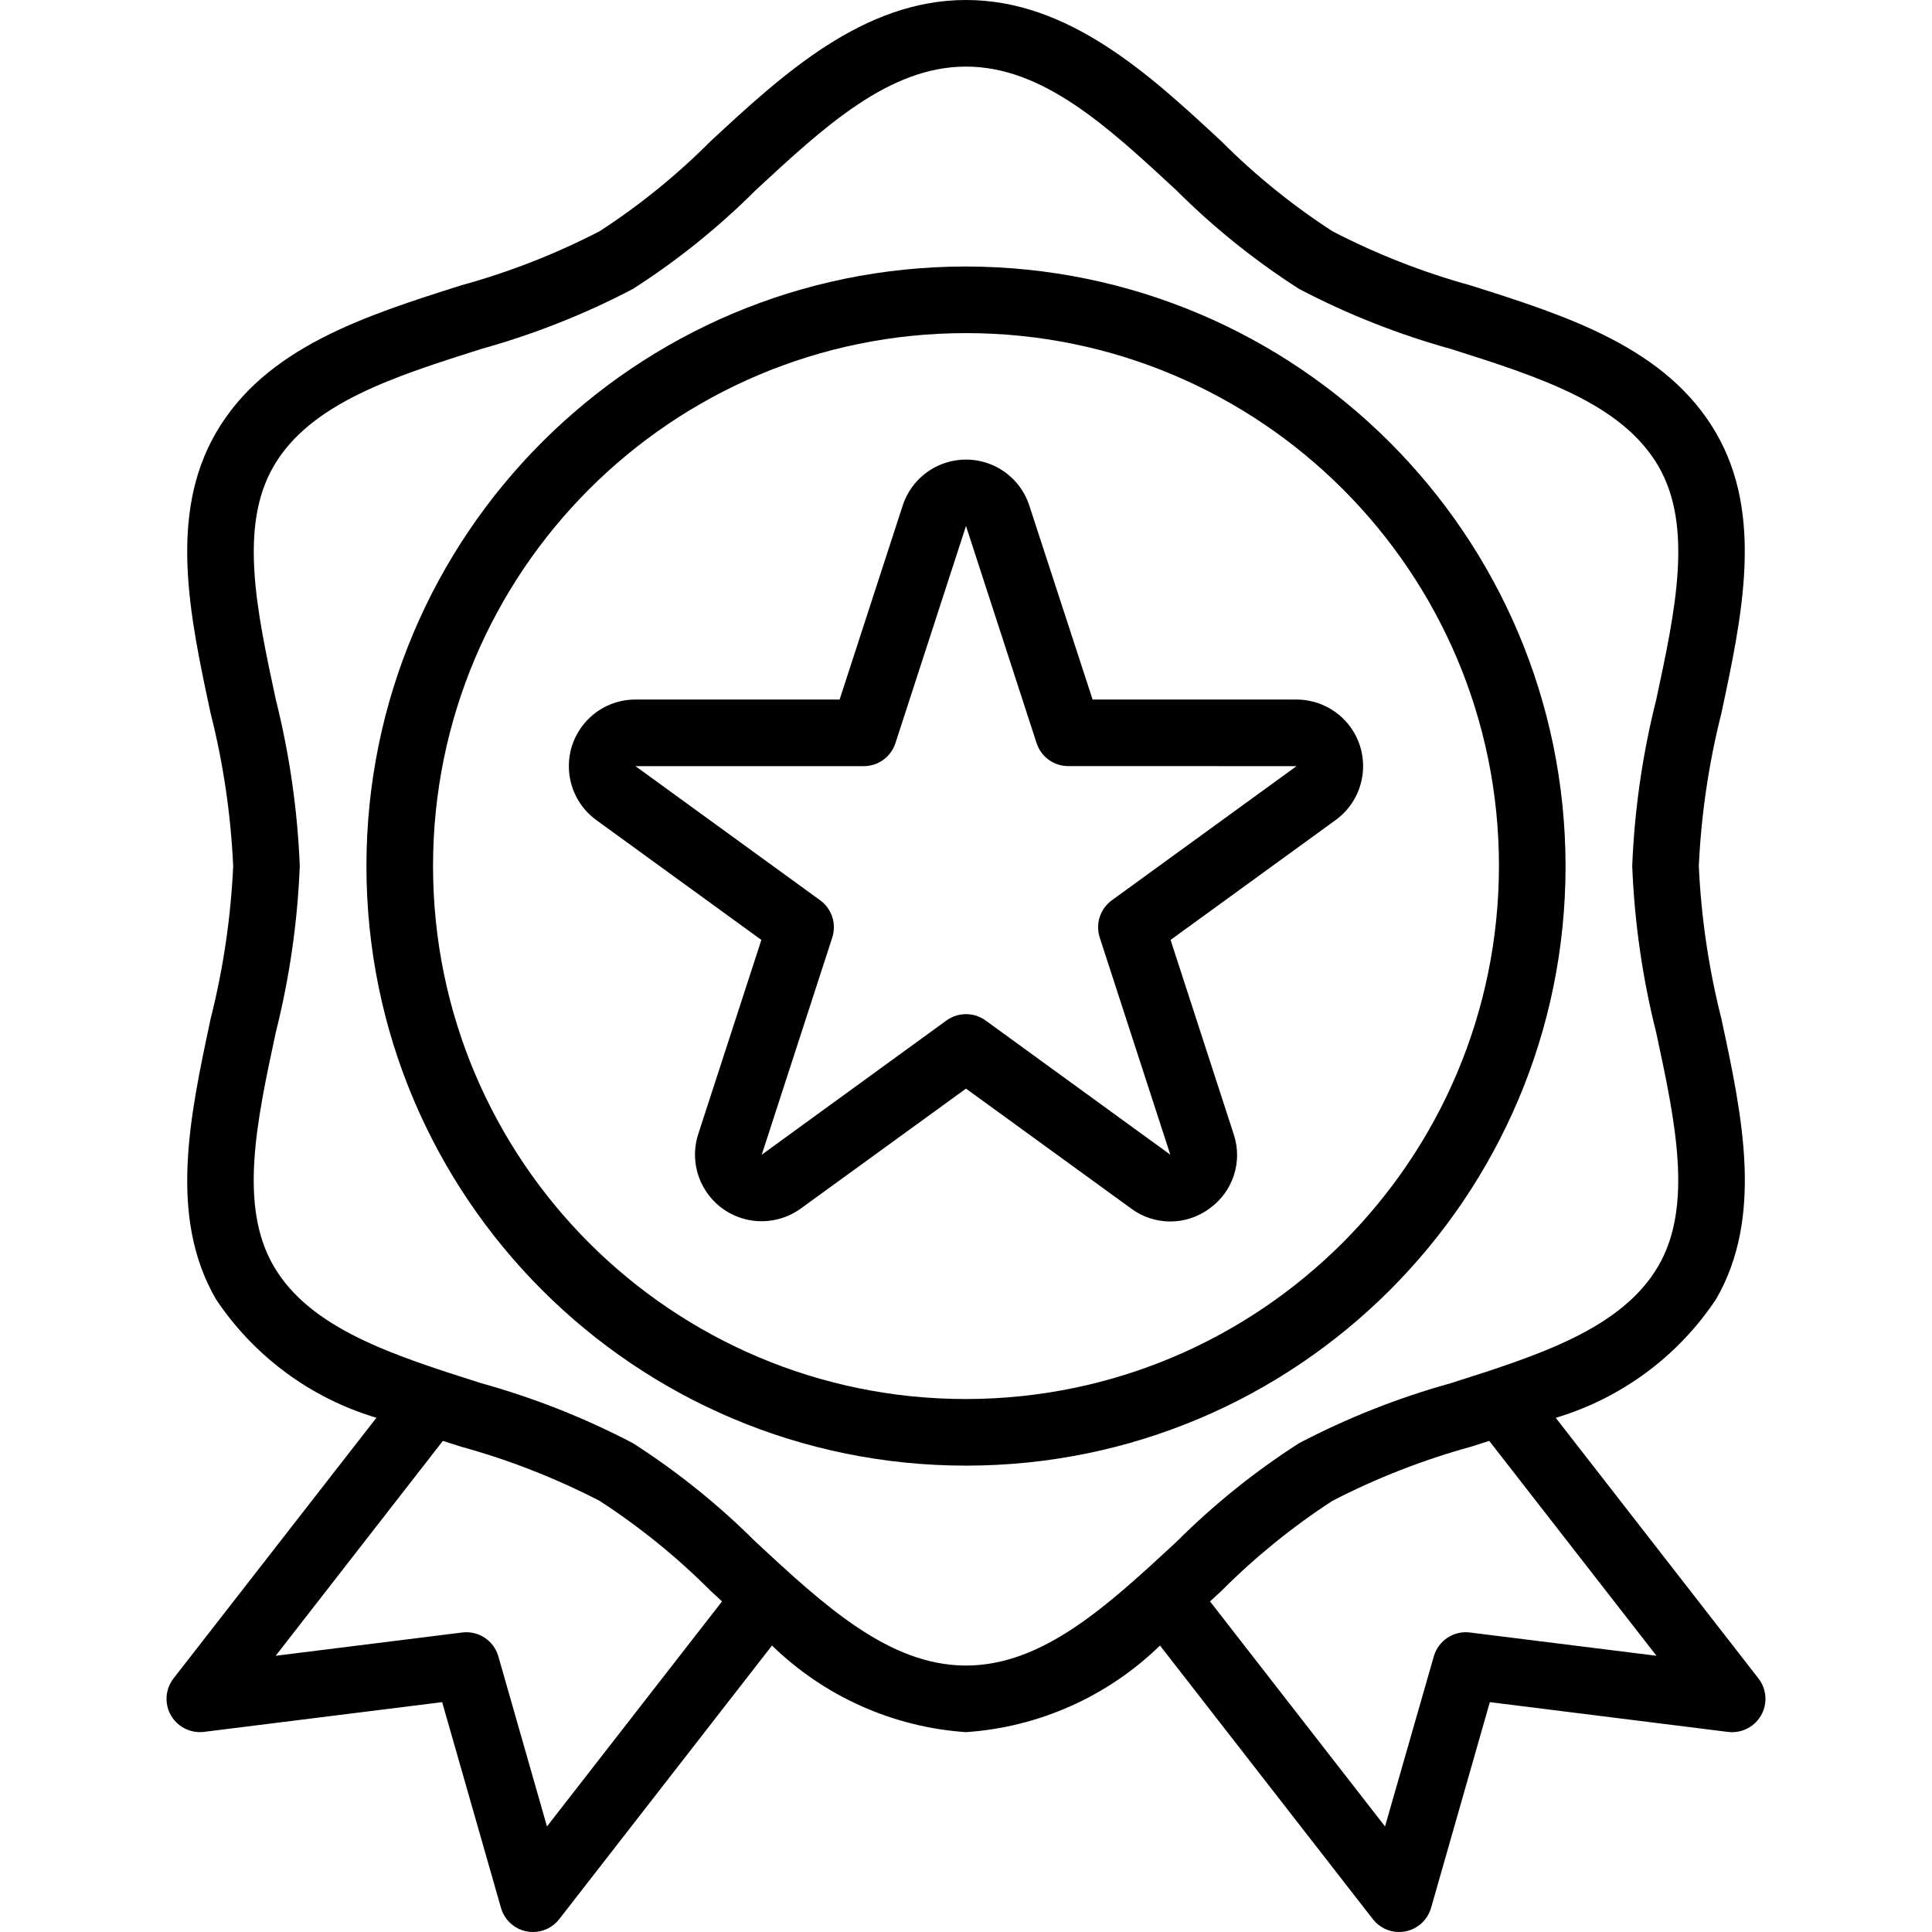 <svg width="36" height="36" viewBox="0 0 36 36" fill="none" xmlns="http://www.w3.org/2000/svg">
<path d="M32.766 31.275L28.989 26.419C30.213 26.053 31.27 25.271 31.977 24.207C32.867 22.669 32.465 20.793 32.075 18.981C31.84 18.05 31.699 17.097 31.655 16.138C31.699 15.178 31.84 14.225 32.075 13.293C32.462 11.479 32.867 9.604 31.977 8.069C31.056 6.478 29.202 5.888 27.408 5.32C26.515 5.074 25.65 4.735 24.828 4.309C24.081 3.825 23.388 3.264 22.76 2.634C21.429 1.398 19.92 0 18 0C16.08 0 14.571 1.398 13.239 2.633C12.611 3.263 11.919 3.825 11.172 4.309C10.35 4.734 9.485 5.072 8.593 5.317C6.799 5.886 4.944 6.475 4.023 8.066C3.134 9.604 3.536 11.48 3.925 13.293C4.161 14.225 4.301 15.178 4.345 16.138C4.301 17.098 4.16 18.051 3.925 18.983C3.538 20.797 3.133 22.672 4.023 24.207C4.731 25.271 5.789 26.053 7.014 26.418L3.234 31.274C3.023 31.545 3.072 31.935 3.343 32.145C3.473 32.246 3.638 32.291 3.801 32.271L8.239 31.717L9.335 35.55C9.399 35.775 9.584 35.944 9.813 35.989C9.852 35.996 9.891 36 9.931 36C10.123 36 10.304 35.912 10.421 35.76L14.385 30.662C15.361 31.612 16.642 32.184 18 32.276C19.358 32.184 20.64 31.612 21.615 30.662L25.579 35.758C25.696 35.91 25.877 36 26.069 36C26.108 36 26.148 35.996 26.187 35.989C26.416 35.944 26.601 35.775 26.666 35.55L27.761 31.717L32.199 32.272C32.539 32.314 32.849 32.073 32.892 31.733C32.913 31.57 32.867 31.405 32.766 31.275ZM10.192 34.033L9.286 30.864C9.202 30.57 8.916 30.381 8.613 30.419L5.137 30.853L8.252 26.849L8.595 26.958C9.487 27.204 10.351 27.542 11.172 27.966C11.919 28.451 12.612 29.012 13.24 29.642L13.454 29.84L10.192 34.033ZM18 31.035C16.566 31.035 15.36 29.917 14.083 28.733C13.388 28.039 12.62 27.421 11.793 26.891C10.893 26.42 9.946 26.046 8.967 25.774C7.327 25.253 5.777 24.762 5.096 23.586C4.447 22.463 4.782 20.899 5.138 19.241C5.394 18.225 5.544 17.185 5.586 16.138C5.544 15.091 5.394 14.051 5.139 13.034C4.783 11.378 4.448 9.813 5.097 8.69C5.78 7.514 7.327 7.022 8.968 6.502C9.946 6.23 10.893 5.856 11.793 5.384C12.62 4.855 13.387 4.237 14.082 3.543C15.36 2.359 16.566 1.241 18 1.241C19.434 1.241 20.64 2.359 21.917 3.543C22.612 4.237 23.38 4.855 24.207 5.384C25.107 5.856 26.054 6.23 27.033 6.502C28.673 7.022 30.223 7.514 30.904 8.69C31.553 9.812 31.218 11.377 30.862 13.034C30.606 14.051 30.456 15.091 30.414 16.138C30.456 17.185 30.605 18.225 30.861 19.241C31.217 20.898 31.552 22.463 30.903 23.586C30.22 24.762 28.673 25.253 27.032 25.774C26.054 26.046 25.107 26.42 24.207 26.891C23.38 27.421 22.613 28.039 21.918 28.733C20.64 29.917 19.434 31.035 18 31.035ZM27.39 30.419C27.087 30.381 26.801 30.57 26.717 30.864L25.808 34.033L22.547 29.84L22.761 29.643C23.389 29.013 24.081 28.451 24.828 27.966C25.65 27.541 26.515 27.204 27.407 26.958L27.75 26.849L30.866 30.853L27.39 30.419Z" fill="black"/>
<path d="M18 4.966C11.83 4.966 6.828 9.968 6.828 16.138C6.828 22.308 11.83 27.31 18 27.31C24.17 27.31 29.172 22.308 29.172 16.138C29.165 9.971 24.167 4.973 18 4.966ZM18 26.069C12.515 26.069 8.069 21.623 8.069 16.138C8.069 10.653 12.515 6.207 18 6.207C23.485 6.207 27.931 10.653 27.931 16.138C27.924 21.62 23.482 26.062 18 26.069Z" fill="black"/>
<path d="M25.162 13.545C24.928 13.225 24.555 13.035 24.159 13.035H20.359L19.179 9.418C18.965 8.766 18.264 8.412 17.612 8.626C17.238 8.749 16.944 9.043 16.821 9.418L15.645 13.035H11.841C11.156 13.034 10.6 13.59 10.6 14.275C10.599 14.673 10.789 15.046 11.11 15.28L14.187 17.514L13.011 21.131C12.8 21.783 13.156 22.483 13.808 22.695C14.186 22.818 14.6 22.752 14.922 22.519L18 20.285L21.077 22.519C21.51 22.841 22.103 22.841 22.537 22.519C22.976 22.207 23.16 21.643 22.987 21.131L21.812 17.514L24.888 15.28C25.443 14.876 25.565 14.1 25.162 13.545ZM20.717 16.776C20.5 16.934 20.409 17.214 20.492 17.47L21.807 21.516L18.365 19.015C18.148 18.858 17.853 18.858 17.636 19.015L14.194 21.516L15.508 17.47C15.591 17.214 15.5 16.934 15.283 16.776L11.841 14.276H16.095C16.364 14.276 16.602 14.103 16.685 13.847L18 9.801L19.315 13.846C19.398 14.102 19.636 14.275 19.905 14.275L24.159 14.276L20.717 16.776Z" fill="black"/>
</svg>
